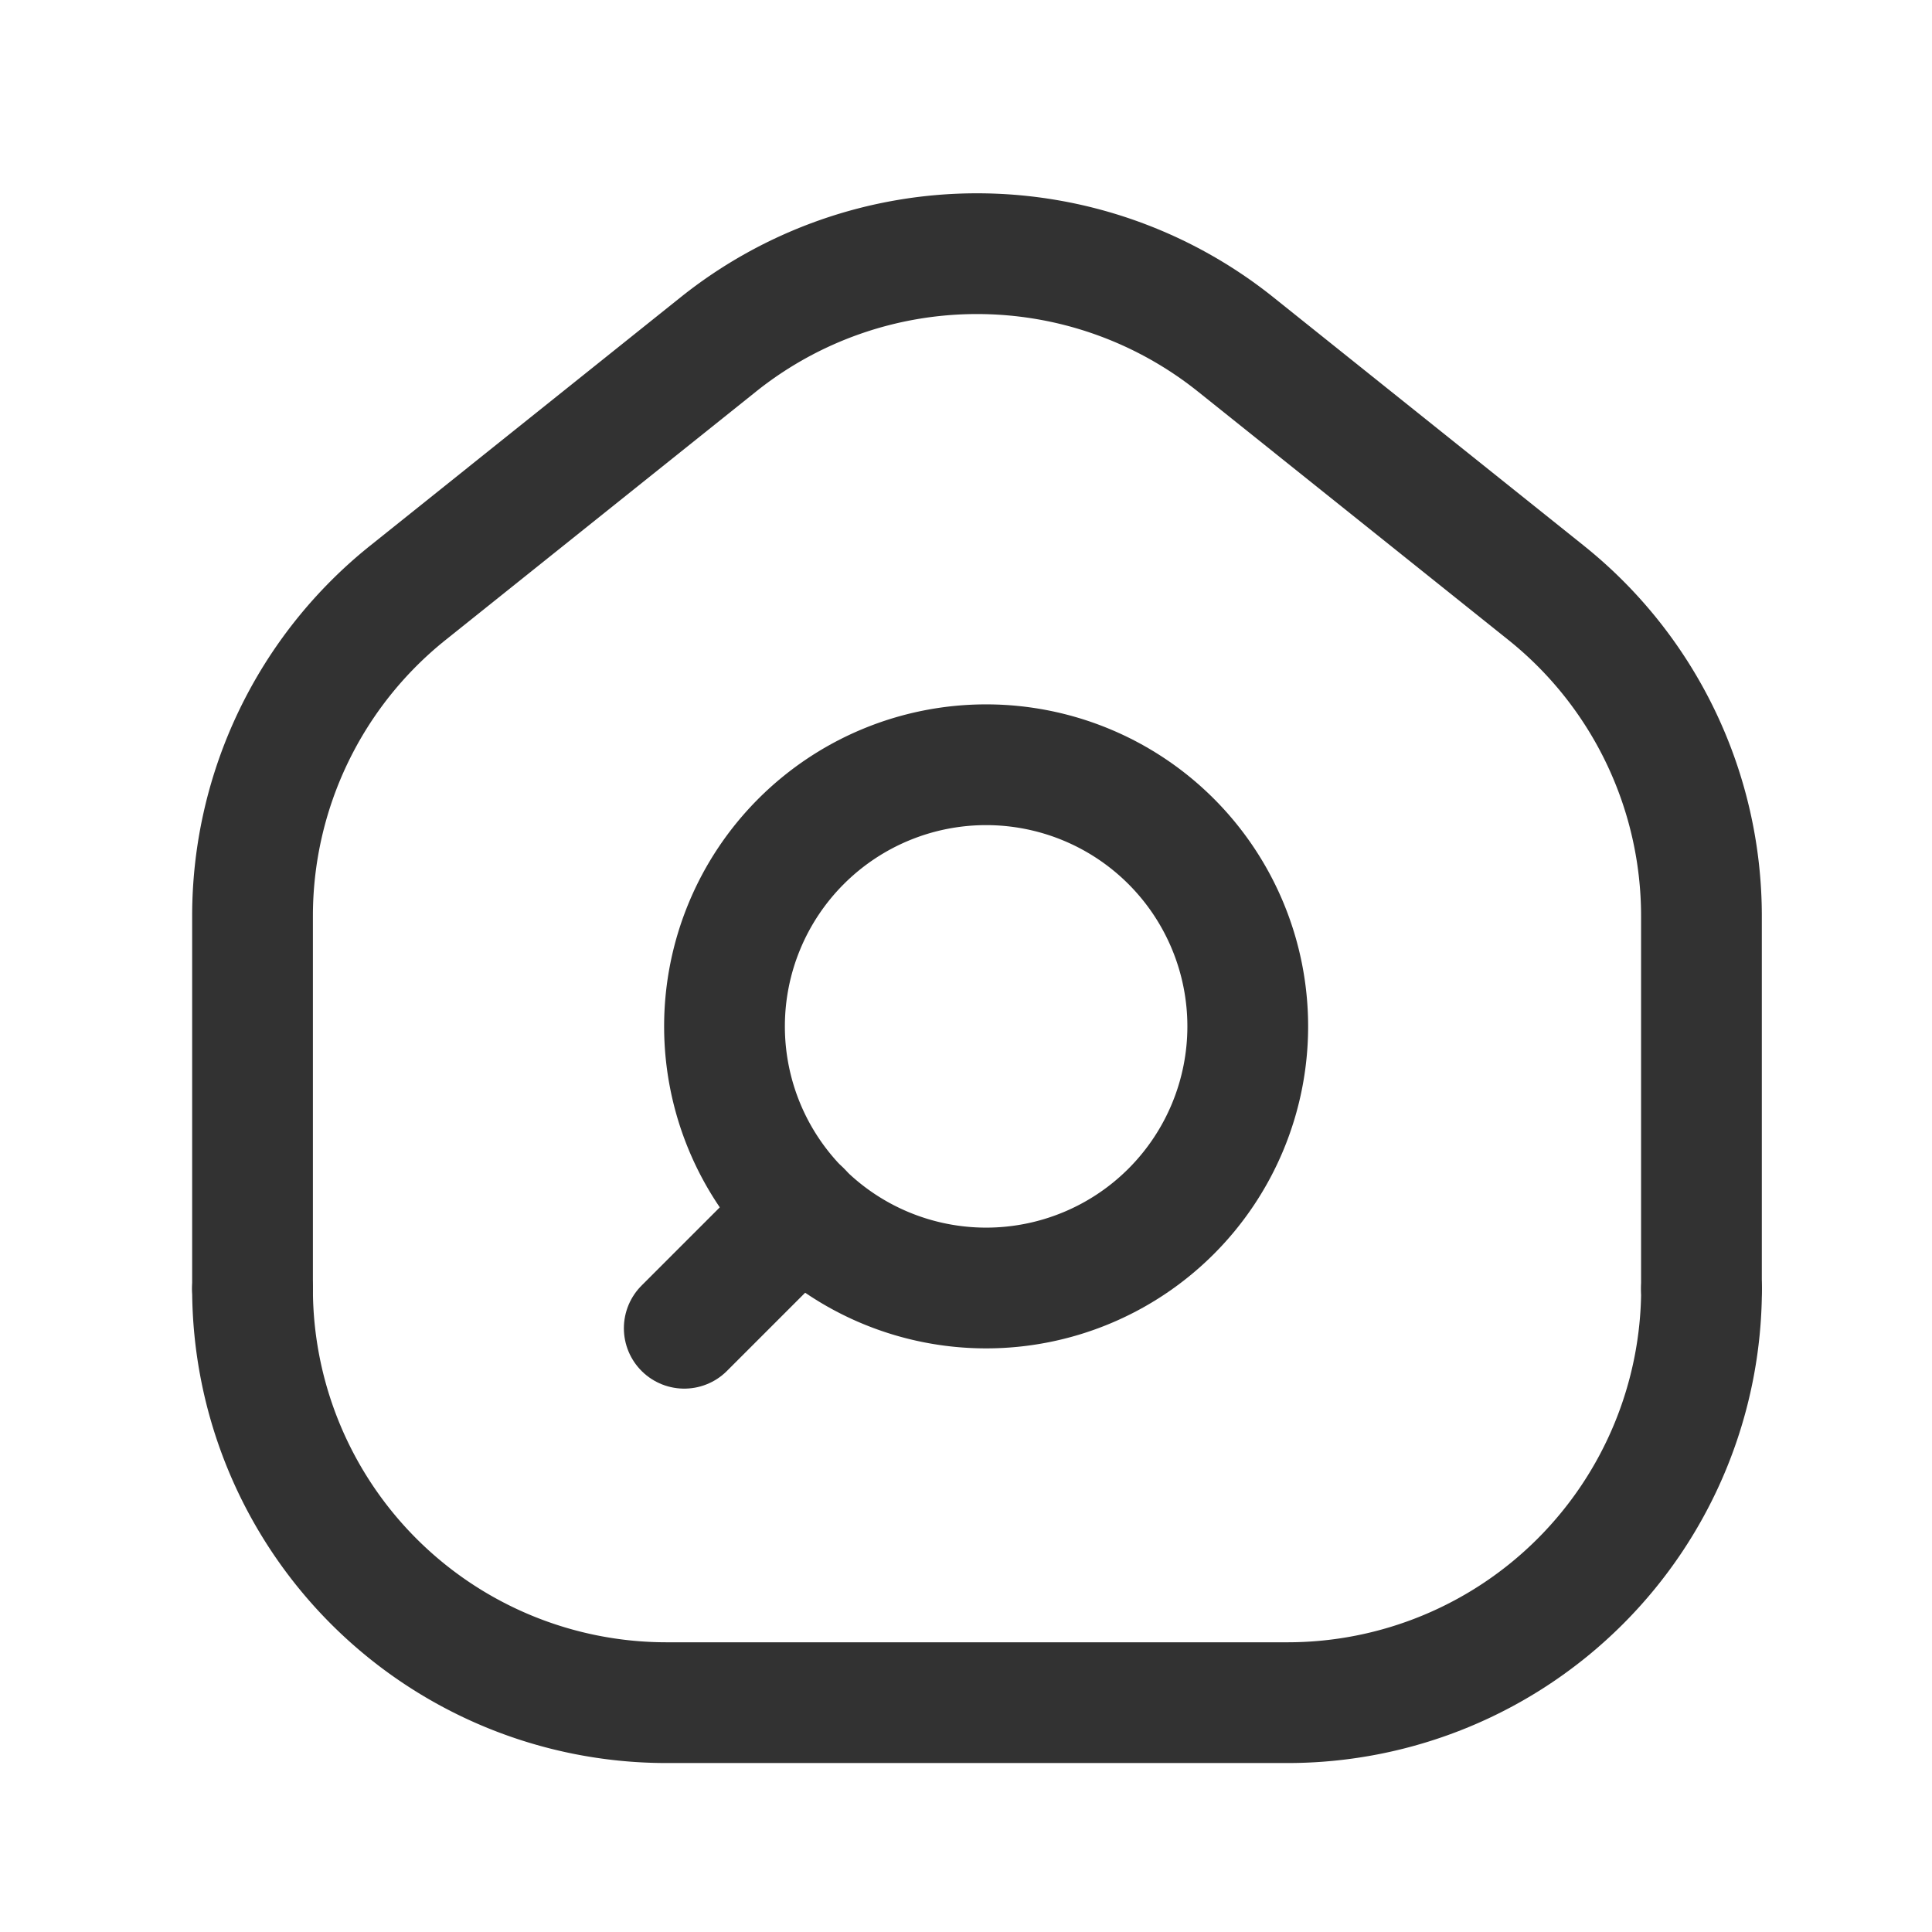 <svg id="Layer_3" data-name="Layer 3" xmlns="http://www.w3.org/2000/svg" viewBox="0 0 24 24"><path d="M0,24V0H24V24Z" fill="none"/><path d="M15.5,12.75A3.25,3.25,0,1,1,12.25,9.5a3.25,3.25,0,0,1,3.25,3.25" fill="none" stroke="#323232" stroke-linecap="round" stroke-linejoin="round" stroke-width="1.5"/><path d="M8.5,16.5l1.454-1.454" fill="none" stroke="#323232" stroke-linecap="round" stroke-linejoin="round" stroke-width="1.5"/><path d="M21.137,16.008a5.143,5.143,0,0,1-5.143,5.143H8.28A5.143,5.143,0,0,1,3.137,16.008" fill="none" stroke="#323232" stroke-linecap="round" stroke-linejoin="round" stroke-width="1.5"/><path d="M3.137,16.008V11.379A5.143,5.143,0,0,1,5.067,7.364L8.924,4.278a5.143,5.143,0,0,1,6.425,0l3.857,3.086a5.143,5.143,0,0,1,1.93,4.016V16.008" fill="none" stroke="#323232" stroke-linecap="round" stroke-linejoin="round" stroke-width="1.5"/></svg>